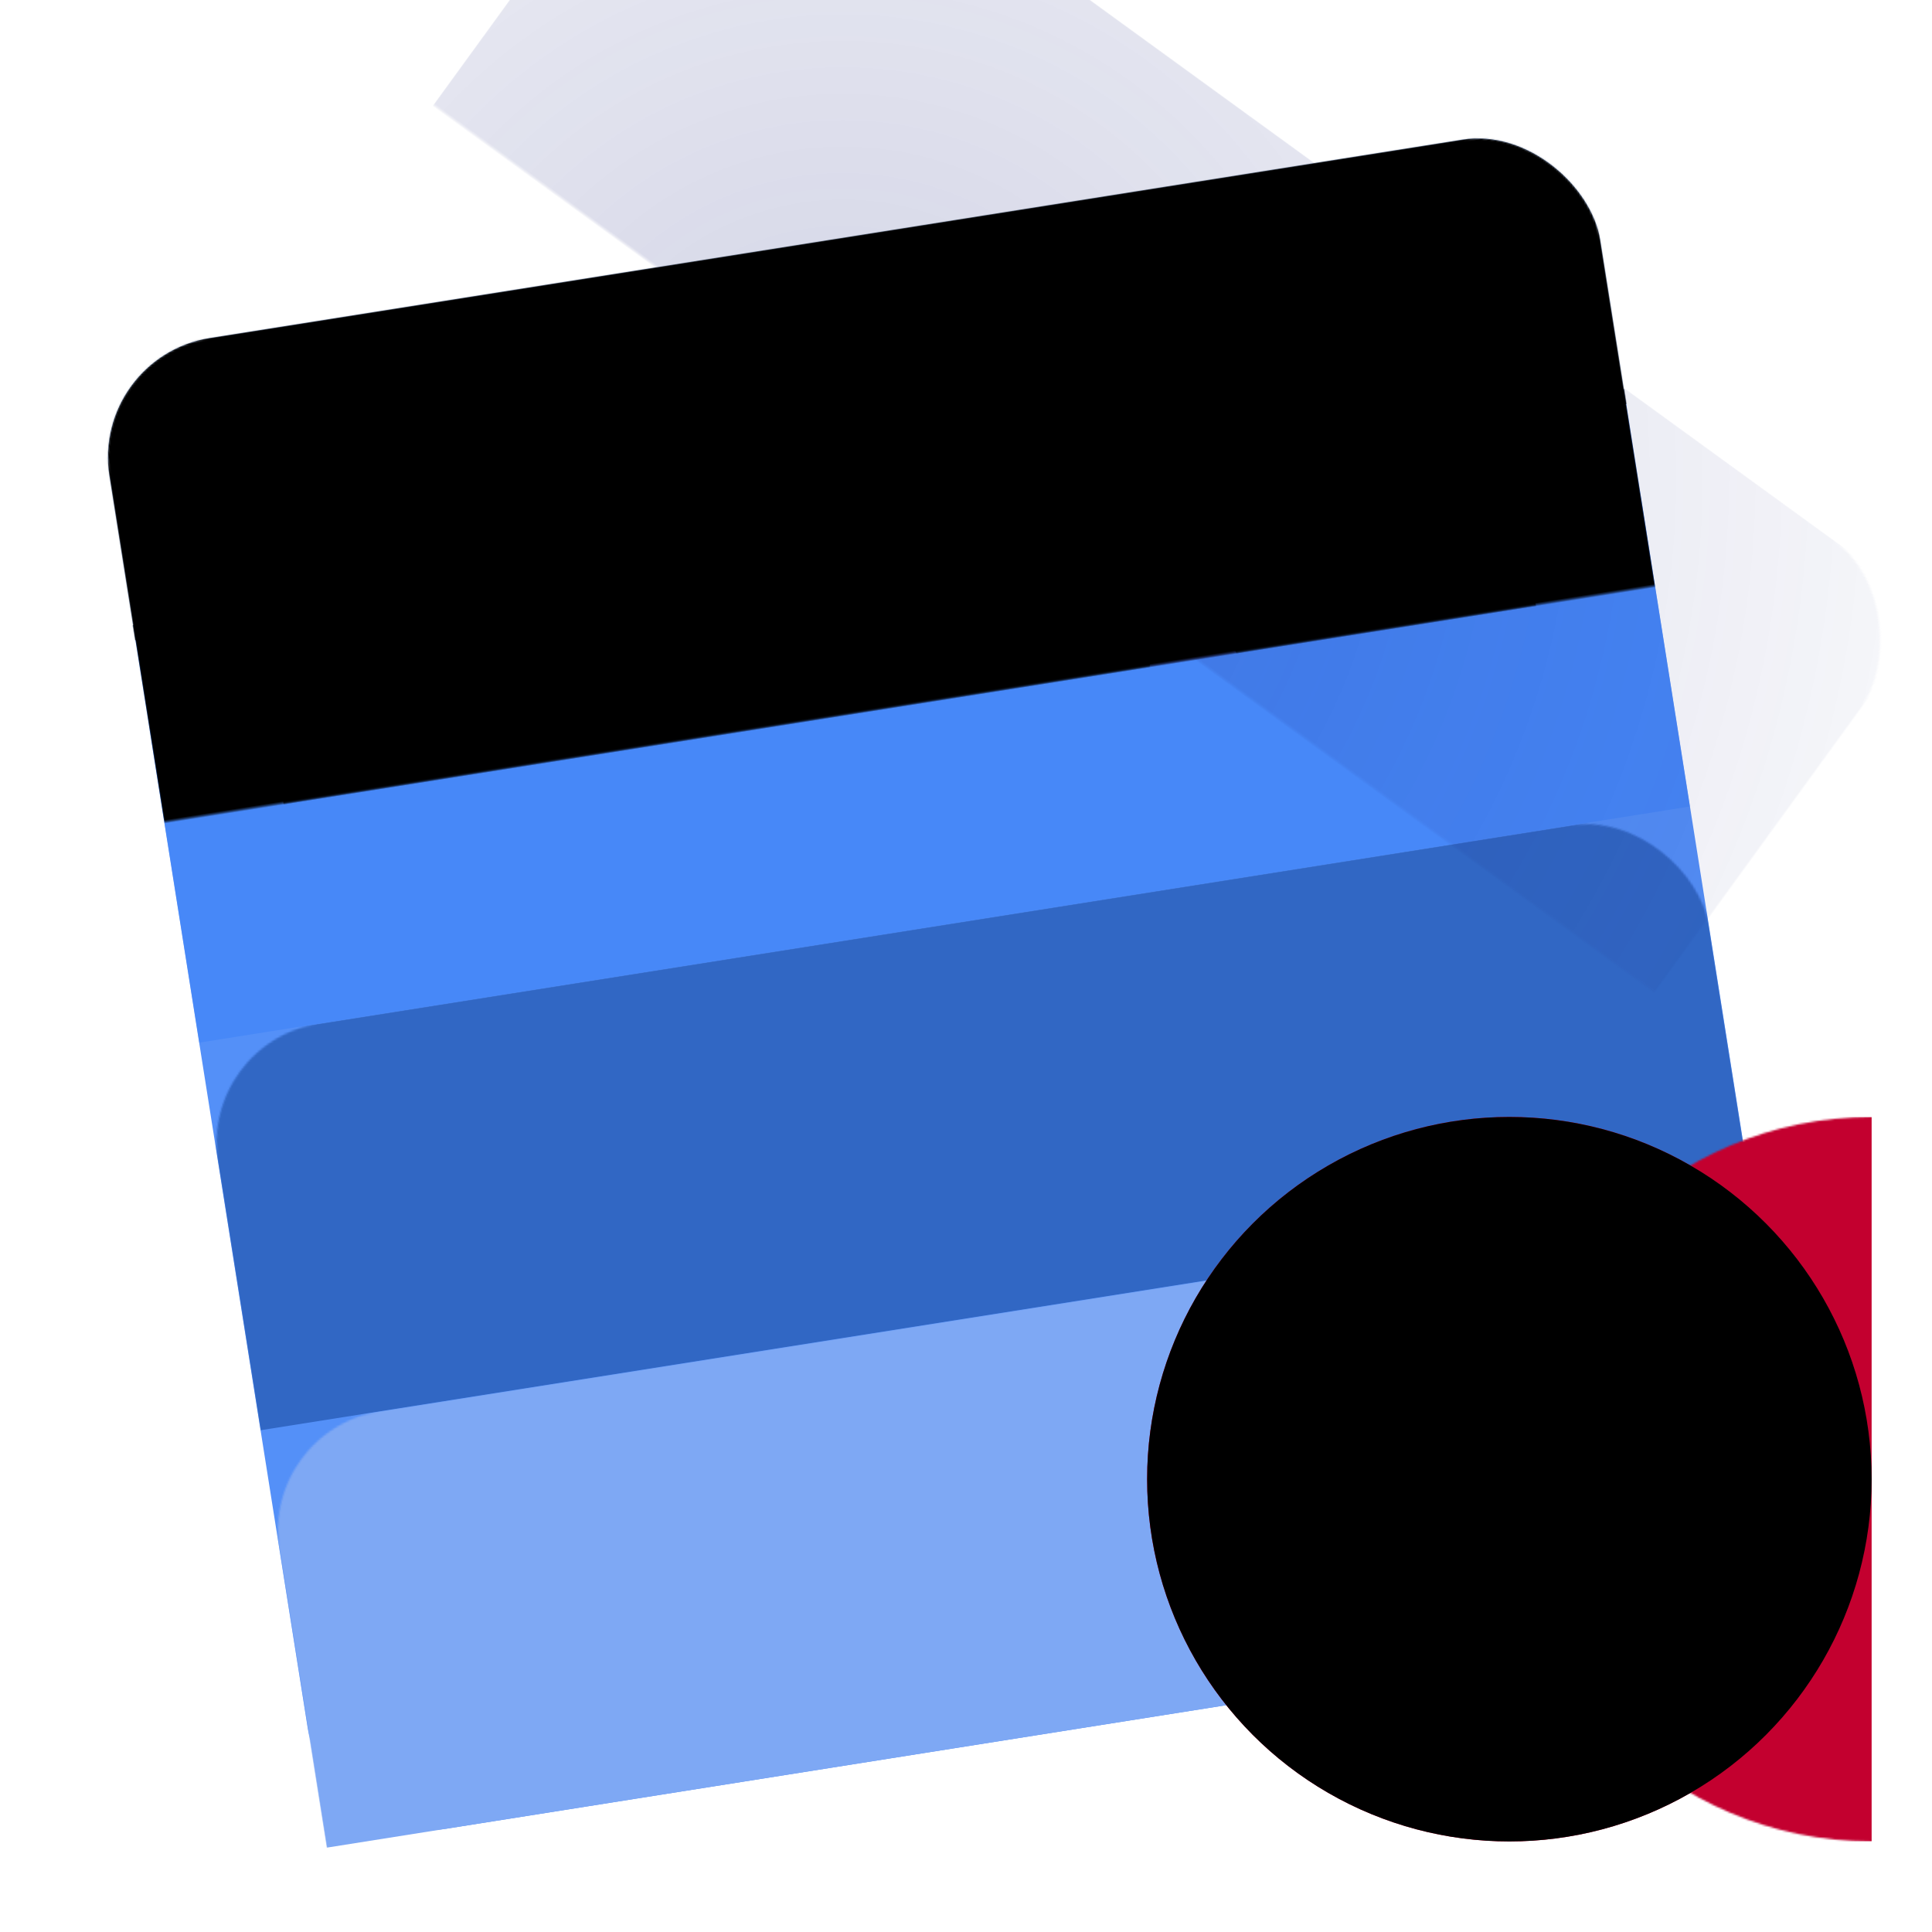 <?xml version="1.0" encoding="UTF-8" standalone="no"?>
<svg
   xmlns:dc="http://purl.org/dc/elements/1.1/"
   xmlns:cc="http://creativecommons.org/ns#"
   xmlns:rdf="http://www.w3.org/1999/02/22-rdf-syntax-ns#"
   xmlns:svg="http://www.w3.org/2000/svg"
   xmlns="http://www.w3.org/2000/svg"
   xmlns:xlink="http://www.w3.org/1999/xlink"
   id="svg315"
   version="1.1"
   viewBox="0 0 1024 1024"
   height="1024px"
   width="1024px">
  <!-- Generator: Sketch 51.3 (57544) - http://www.bohemiancoding.com/sketch -->
  <title
     id="title2">CONSOLE_ColorTypeIcon</title>
  <desc
     id="desc4">Created with Sketch.</desc>
  <defs
     id="defs180">
    <filter
       id="filter-1"
       filterUnits="objectBoundingBox"
       height="106.2%"
       width="106.2%"
       y="-1.6%"
       x="-3.1%">
      <feOffset
         id="feOffset6"
         result="shadowOffsetOuter1"
         in="SourceAlpha"
         dy="16"
         dx="0" />
      <feGaussianBlur
         id="feGaussianBlur8"
         result="shadowBlurOuter1"
         in="shadowOffsetOuter1"
         stdDeviation="8" />
      <feColorMatrix
         id="feColorMatrix10"
         result="shadowMatrixOuter1"
         in="shadowBlurOuter1"
         type="matrix"
         values="0 0 0 0 0   0 0 0 0 0   0 0 0 0 0  0 0 0 0.24 0" />
      <feMerge
         id="feMerge16">
        <feMergeNode
           id="feMergeNode12"
           in="shadowMatrixOuter1" />
        <feMergeNode
           id="feMergeNode14"
           in="SourceGraphic" />
      </feMerge>
    </filter>
    <rect
       rx="64"
       height="800"
       width="800"
       y="0"
       x="0"
       id="path-2" />
    <radialGradient
       id="radialGradient-4"
       gradientTransform="translate(0.275,0.5),scale(0.535,1),rotate(0),translate(-0.275,-0.5)"
       r="125.745%"
       fy="50%"
       fx="27.52%"
       cy="50%"
       cx="27.52%">
      <stop
         id="stop20"
         offset="0%"
         stop-opacity="0.2"
         stop-color="#1A237E" />
      <stop
         id="stop22"
         offset="100%"
         stop-opacity="0"
         stop-color="#1A237E" />
    </radialGradient>
    <rect
       height="24"
       width="672"
       y="44"
       x="0"
       id="path-5" />
    <filter
       id="filter-6"
       filterUnits="objectBoundingBox"
       height="116.7%"
       width="100.6%"
       y="-8.3%"
       x="-0.3%">
      <feOffset
         id="feOffset26"
         result="shadowOffsetInner1"
         in="SourceAlpha"
         dy="-4"
         dx="0" />
      <feComposite
         id="feComposite28"
         result="shadowInnerInner1"
         k3="1"
         k2="-1"
         operator="arithmetic"
         in2="SourceAlpha"
         in="shadowOffsetInner1" />
      <feColorMatrix
         id="feColorMatrix30"
         in="shadowInnerInner1"
         type="matrix"
         values="0 0 0 0 0.102   0 0 0 0 0.137   0 0 0 0 0.494  0 0 0 0.24 0" />
    </filter>
    <rect
       height="24"
       width="136"
       y="44"
       x="0"
       id="path-7" />
    <filter
       id="filter-8"
       filterUnits="objectBoundingBox"
       height="116.7%"
       width="102.9%"
       y="-8.3%"
       x="-1.5%">
      <feOffset
         id="feOffset34"
         result="shadowOffsetInner1"
         in="SourceAlpha"
         dy="-4"
         dx="0" />
      <feComposite
         id="feComposite36"
         result="shadowInnerInner1"
         k3="1"
         k2="-1"
         operator="arithmetic"
         in2="SourceAlpha"
         in="shadowOffsetInner1" />
      <feColorMatrix
         id="feColorMatrix38"
         in="shadowInnerInner1"
         type="matrix"
         values="0 0 0 0 0.102   0 0 0 0 0.137   0 0 0 0 0.494  0 0 0 0.24 0" />
    </filter>
    <circle
       r="56"
       cy="56"
       cx="56"
       id="path-9" />
    <filter
       id="filter-10"
       filterUnits="objectBoundingBox"
       height="128.6%"
       width="128.6%"
       y="-7.1%"
       x="-14.3%">
      <feOffset
         id="feOffset42"
         result="shadowOffsetOuter1"
         in="SourceAlpha"
         dy="8"
         dx="0" />
      <feGaussianBlur
         id="feGaussianBlur44"
         result="shadowBlurOuter1"
         in="shadowOffsetOuter1"
         stdDeviation="4" />
      <feColorMatrix
         id="feColorMatrix46"
         in="shadowBlurOuter1"
         type="matrix"
         values="0 0 0 0 0.102   0 0 0 0 0.137   0 0 0 0 0.494  0 0 0 0.2 0" />
    </filter>
    <filter
       id="filter-11"
       filterUnits="objectBoundingBox"
       height="120.5%"
       width="120.5%"
       y="-3.1%"
       x="-10.3%">
      <feOffset
         id="feOffset49"
         result="shadowOffsetInner1"
         in="SourceAlpha"
         dy="-7"
         dx="0" />
      <feComposite
         id="feComposite51"
         result="shadowInnerInner1"
         k3="1"
         k2="-1"
         operator="arithmetic"
         in2="SourceAlpha"
         in="shadowOffsetInner1" />
      <feColorMatrix
         id="feColorMatrix53"
         in="shadowInnerInner1"
         type="matrix"
         values="0 0 0 0 0.102   0 0 0 0 0.137   0 0 0 0 0.494  0 0 0 0.2 0" />
    </filter>
    <rect
       height="24"
       width="672"
       y="44"
       x="0"
       id="path-12" />
    <filter
       id="filter-13"
       filterUnits="objectBoundingBox"
       height="116.7%"
       width="100.6%"
       y="-8.3%"
       x="-0.3%">
      <feOffset
         id="feOffset57"
         result="shadowOffsetInner1"
         in="SourceAlpha"
         dy="-4"
         dx="0" />
      <feComposite
         id="feComposite59"
         result="shadowInnerInner1"
         k3="1"
         k2="-1"
         operator="arithmetic"
         in2="SourceAlpha"
         in="shadowOffsetInner1" />
      <feColorMatrix
         id="feColorMatrix61"
         in="shadowInnerInner1"
         type="matrix"
         values="0 0 0 0 0.102   0 0 0 0 0.137   0 0 0 0 0.494  0 0 0 0.24 0" />
    </filter>
    <rect
       height="24"
       width="312"
       y="44"
       x="0"
       id="path-14" />
    <filter
       id="filter-15"
       filterUnits="objectBoundingBox"
       height="116.7%"
       width="101.3%"
       y="-8.3%"
       x="-0.6%">
      <feOffset
         id="feOffset65"
         result="shadowOffsetInner1"
         in="SourceAlpha"
         dy="-4"
         dx="0" />
      <feComposite
         id="feComposite67"
         result="shadowInnerInner1"
         k3="1"
         k2="-1"
         operator="arithmetic"
         in2="SourceAlpha"
         in="shadowOffsetInner1" />
      <feColorMatrix
         id="feColorMatrix69"
         in="shadowInnerInner1"
         type="matrix"
         values="0 0 0 0 0.102   0 0 0 0 0.137   0 0 0 0 0.494  0 0 0 0.24 0" />
    </filter>
    <circle
       r="56"
       cy="56"
       cx="56"
       id="path-16" />
    <filter
       id="filter-17"
       filterUnits="objectBoundingBox"
       height="128.6%"
       width="128.6%"
       y="-7.1%"
       x="-14.3%">
      <feOffset
         id="feOffset73"
         result="shadowOffsetOuter1"
         in="SourceAlpha"
         dy="8"
         dx="0" />
      <feGaussianBlur
         id="feGaussianBlur75"
         result="shadowBlurOuter1"
         in="shadowOffsetOuter1"
         stdDeviation="4" />
      <feColorMatrix
         id="feColorMatrix77"
         in="shadowBlurOuter1"
         type="matrix"
         values="0 0 0 0 0.102   0 0 0 0 0.137   0 0 0 0 0.494  0 0 0 0.2 0" />
    </filter>
    <filter
       id="filter-18"
       filterUnits="objectBoundingBox"
       height="120.5%"
       width="120.5%"
       y="-3.1%"
       x="-10.3%">
      <feOffset
         id="feOffset80"
         result="shadowOffsetInner1"
         in="SourceAlpha"
         dy="-7"
         dx="0" />
      <feComposite
         id="feComposite82"
         result="shadowInnerInner1"
         k3="1"
         k2="-1"
         operator="arithmetic"
         in2="SourceAlpha"
         in="shadowOffsetInner1" />
      <feColorMatrix
         id="feColorMatrix84"
         in="shadowInnerInner1"
         type="matrix"
         values="0 0 0 0 0.102   0 0 0 0 0.137   0 0 0 0 0.494  0 0 0 0.2 0" />
    </filter>
    <rect
       height="24"
       width="672"
       y="44"
       x="0"
       id="path-19" />
    <filter
       id="filter-20"
       filterUnits="objectBoundingBox"
       height="116.7%"
       width="100.6%"
       y="-8.3%"
       x="-0.3%">
      <feOffset
         id="feOffset88"
         result="shadowOffsetInner1"
         in="SourceAlpha"
         dy="-4"
         dx="0" />
      <feComposite
         id="feComposite90"
         result="shadowInnerInner1"
         k3="1"
         k2="-1"
         operator="arithmetic"
         in2="SourceAlpha"
         in="shadowOffsetInner1" />
      <feColorMatrix
         id="feColorMatrix92"
         in="shadowInnerInner1"
         type="matrix"
         values="0 0 0 0 0.102   0 0 0 0 0.137   0 0 0 0 0.494  0 0 0 0.24 0" />
    </filter>
    <rect
       height="24"
       width="488"
       y="44"
       x="0"
       id="path-21" />
    <filter
       id="filter-22"
       filterUnits="objectBoundingBox"
       height="116.7%"
       width="100.8%"
       y="-8.3%"
       x="-0.4%">
      <feOffset
         id="feOffset96"
         result="shadowOffsetInner1"
         in="SourceAlpha"
         dy="-4"
         dx="0" />
      <feComposite
         id="feComposite98"
         result="shadowInnerInner1"
         k3="1"
         k2="-1"
         operator="arithmetic"
         in2="SourceAlpha"
         in="shadowOffsetInner1" />
      <feColorMatrix
         id="feColorMatrix100"
         in="shadowInnerInner1"
         type="matrix"
         values="0 0 0 0 0.102   0 0 0 0 0.137   0 0 0 0 0.494  0 0 0 0.24 0" />
    </filter>
    <circle
       r="56"
       cy="56"
       cx="56"
       id="path-23" />
    <filter
       id="filter-24"
       filterUnits="objectBoundingBox"
       height="128.6%"
       width="128.6%"
       y="-7.1%"
       x="-14.3%">
      <feOffset
         id="feOffset104"
         result="shadowOffsetOuter1"
         in="SourceAlpha"
         dy="8"
         dx="0" />
      <feGaussianBlur
         id="feGaussianBlur106"
         result="shadowBlurOuter1"
         in="shadowOffsetOuter1"
         stdDeviation="4" />
      <feColorMatrix
         id="feColorMatrix108"
         in="shadowBlurOuter1"
         type="matrix"
         values="0 0 0 0 0.102   0 0 0 0 0.137   0 0 0 0 0.494  0 0 0 0.2 0" />
    </filter>
    <filter
       id="filter-25"
       filterUnits="objectBoundingBox"
       height="120.5%"
       width="120.5%"
       y="-3.1%"
       x="-10.3%">
      <feOffset
         id="feOffset111"
         result="shadowOffsetInner1"
         in="SourceAlpha"
         dy="-7"
         dx="0" />
      <feComposite
         id="feComposite113"
         result="shadowInnerInner1"
         k3="1"
         k2="-1"
         operator="arithmetic"
         in2="SourceAlpha"
         in="shadowOffsetInner1" />
      <feColorMatrix
         id="feColorMatrix115"
         in="shadowInnerInner1"
         type="matrix"
         values="0 0 0 0 0.102   0 0 0 0 0.137   0 0 0 0 0.494  0 0 0 0.2 0" />
    </filter>
    <rect
       height="175"
       width="873"
       y="5.68434189e-14"
       x="0"
       id="path-26" />
    <filter
       id="filter-28"
       filterUnits="objectBoundingBox"
       height="109.1%"
       width="100.9%"
       y="-2.3%"
       x="-0.5%">
      <feOffset
         id="feOffset119"
         result="shadowOffsetOuter1"
         in="SourceAlpha"
         dy="8"
         dx="0" />
      <feColorMatrix
         id="feColorMatrix121"
         in="shadowOffsetOuter1"
         type="matrix"
         values="0 0 0 0 0.102   0 0 0 0 0.137   0 0 0 0 0.494  0 0 0 0.24 0" />
    </filter>
    <radialGradient
       id="radialGradient-29"
       gradientTransform="translate(0.5,-0.058),scale(1,0.24),rotate(90),translate(-0.5,0.058)"
       r="242.672%"
       fy="-5.816%"
       fx="50%"
       cy="-5.816%"
       cx="50%">
      <stop
         id="stop124"
         offset="0%"
         stop-opacity="0.12"
         stop-color="#1A237E" />
      <stop
         id="stop126"
         offset="100%"
         stop-opacity="0"
         stop-color="#1A237E" />
    </radialGradient>
    <radialGradient
       id="radialGradient-30"
       r="100.446%"
       fy="71.026%"
       fx="71.026%"
       cy="71.026%"
       cx="71.026%">
      <stop
         id="stop129"
         offset="0%"
         stop-opacity="0"
         stop-color="#FFFFFF" />
      <stop
         id="stop131"
         offset="100%"
         stop-opacity="0.1"
         stop-color="#FFFFFF" />
    </radialGradient>
    <rect
       rx="64"
       height="800"
       width="800"
       y="0"
       x="0"
       id="path-31" />
    <filter
       id="filter-32"
       filterUnits="objectBoundingBox"
       height="101.0%"
       width="101.0%"
       y="-0.5%"
       x="-0.5%">
      <feOffset
         id="feOffset135"
         result="shadowOffsetInner1"
         in="SourceAlpha"
         dy="8"
         dx="0" />
      <feComposite
         id="feComposite137"
         result="shadowInnerInner1"
         k3="1"
         k2="-1"
         operator="arithmetic"
         in2="SourceAlpha"
         in="shadowOffsetInner1" />
      <feColorMatrix
         id="feColorMatrix139"
         result="shadowMatrixInner1"
         in="shadowInnerInner1"
         type="matrix"
         values="0 0 0 0 1   0 0 0 0 1   0 0 0 0 1  0 0 0 0.3 0" />
      <feOffset
         id="feOffset141"
         result="shadowOffsetInner2"
         in="SourceAlpha"
         dy="-8"
         dx="0" />
      <feComposite
         id="feComposite143"
         result="shadowInnerInner2"
         k3="1"
         k2="-1"
         operator="arithmetic"
         in2="SourceAlpha"
         in="shadowOffsetInner2" />
      <feColorMatrix
         id="feColorMatrix145"
         result="shadowMatrixInner2"
         in="shadowInnerInner2"
         type="matrix"
         values="0 0 0 0 0.102   0 0 0 0 0.137   0 0 0 0 0.494  0 0 0 0.24 0" />
      <feMerge
         id="feMerge151">
        <feMergeNode
           id="feMergeNode147"
           in="shadowMatrixInner1" />
        <feMergeNode
           id="feMergeNode149"
           in="shadowMatrixInner2" />
      </feMerge>
    </filter>
    <circle
       r="192"
       cy="192"
       cx="192"
       id="path-33" />
    <radialGradient
       id="radialGradient-35"
       r="80.081%"
       fy="85.18%"
       fx="80.82%"
       cy="85.18%"
       cx="80.82%">
      <stop
         id="stop155"
         offset="0%"
         stop-opacity="0"
         stop-color="#FFFFFF" />
      <stop
         id="stop157"
         offset="100%"
         stop-opacity="0.1"
         stop-color="#FFFFFF" />
    </radialGradient>
    <circle
       r="192"
       cy="192"
       cx="192"
       id="path-36" />
    <filter
       id="filter-38"
       filterUnits="objectBoundingBox"
       height="102.1%"
       width="102.1%"
       y="-1.0%"
       x="-1.0%">
      <feOffset
         id="feOffset161"
         result="shadowOffsetInner1"
         in="SourceAlpha"
         dy="8"
         dx="0" />
      <feComposite
         id="feComposite163"
         result="shadowInnerInner1"
         k3="1"
         k2="-1"
         operator="arithmetic"
         in2="SourceAlpha"
         in="shadowOffsetInner1" />
      <feColorMatrix
         id="feColorMatrix165"
         result="shadowMatrixInner1"
         in="shadowInnerInner1"
         type="matrix"
         values="0 0 0 0 1   0 0 0 0 1   0 0 0 0 1  0 0 0 0.2 0" />
      <feOffset
         id="feOffset167"
         result="shadowOffsetInner2"
         in="SourceAlpha"
         dy="-8"
         dx="0" />
      <feComposite
         id="feComposite169"
         result="shadowInnerInner2"
         k3="1"
         k2="-1"
         operator="arithmetic"
         in2="SourceAlpha"
         in="shadowOffsetInner2" />
      <feColorMatrix
         id="feColorMatrix171"
         result="shadowMatrixInner2"
         in="shadowInnerInner2"
         type="matrix"
         values="0 0 0 0 0.417   0 0 0 0 0.025   0 0 0 0 0.025  0 0 0 0.2 0" />
      <feMerge
         id="feMerge177">
        <feMergeNode
           id="feMergeNode173"
           in="shadowMatrixInner1" />
        <feMergeNode
           id="feMergeNode175"
           in="shadowMatrixInner2" />
      </feMerge>
    </filter>
  </defs>
  <g
     fill-rule="evenodd"
     fill="none"
     stroke-width="1"
     stroke="none"
     id="CONSOLE_ColorTypeIcon">
    <g
       filter="url(#filter-1)"
       id="icon">
      <rect
         height="1024"
         width="1024"
         y="0"
         x="0"
         id="Rectangle-12" />
      <g
         transform="translate(505.649, 505.649) rotate(-9) translate(-505.649, -505.649) translate(105.649, 105.649)"
         id="Window">
        <mask
           fill="white"
           id="mask-3">
          <use
             id="use183"
             xlink:href="#path-2" />
        </mask>
        <use
           id="use186"
           xlink:href="#path-2"
           fill="#5490F8" />
        <rect
           height="208"
           width="800"
           y="368"
           x="0"
           mask="url(#mask-3)"
           fill="#3167C4"
           id="Rectangle-9" />
        <rect
           height="224"
           width="800"
           y="144"
           x="0"
           mask="url(#mask-3)"
           fill="#4788F8"
           id="rect189" />
        <rect
           height="224"
           width="800"
           y="576"
           x="0"
           mask="url(#mask-3)"
           fill="#7EA8F4"
           id="rect191" />
        <rect
           height="566.877"
           width="1059.468"
           y="11.561"
           x="21.266"
           transform="translate(551, 295) rotate(45) translate(-551, -295) "
           mask="url(#mask-3)"
           fill="url(#radialGradient-4)"
           id="Rectangle-10" />
        <g
           mask="url(#mask-3)"
           id="optionBar3">
          <g
             id="g215"
             transform="translate(64, 632)">
            <g
               id="Rectangle-7">
              <use
                 id="use194"
                 xlink:href="#path-5"
                 fill-rule="evenodd"
                 fill="#396DC6" />
              <use
                 id="use196"
                 xlink:href="#path-5"
                 filter="url(#filter-6)"
                 fill-opacity="1"
                 fill="black" />
            </g>
            <g
               id="g203">
              <use
                 id="use199"
                 xlink:href="#path-7"
                 fill-rule="evenodd"
                 fill="#FFFFFF" />
              <use
                 id="use201"
                 xlink:href="#path-7"
                 filter="url(#filter-8)"
                 fill-opacity="1"
                 fill="black" />
            </g>
            <g
               transform="translate(80, 0)"
               fill-rule="evenodd"
               stroke-width="1"
               id="Group">
              <g
                 id="Oval-4">
                <use
                   id="use205"
                   xlink:href="#path-9"
                   filter="url(#filter-10)"
                   fill-opacity="1"
                   fill="black" />
                <use
                   id="use207"
                   xlink:href="#path-9"
                   fill-rule="evenodd"
                   fill="#FFFFFF" />
                <use
                   id="use209"
                   xlink:href="#path-9"
                   filter="url(#filter-11)"
                   fill-opacity="1"
                   fill="black" />
              </g>
              <circle
                 r="24"
                 cy="56"
                 cx="56"
                 fill="#3F51B5"
                 id="circle212" />
            </g>
          </g>
        </g>
        <g
           mask="url(#mask-3)"
           id="optionBar2">
          <g
             id="g242"
             transform="translate(64, 416)">
            <g
               id="g222">
              <use
                 id="use218"
                 xlink:href="#path-12"
                 fill-rule="evenodd"
                 fill="#0D47A1" />
              <use
                 id="use220"
                 xlink:href="#path-12"
                 filter="url(#filter-13)"
                 fill-opacity="1"
                 fill="black" />
            </g>
            <g
               id="g228">
              <use
                 id="use224"
                 xlink:href="#path-14"
                 fill-rule="evenodd"
                 fill="#FFFFFF" />
              <use
                 id="use226"
                 xlink:href="#path-14"
                 filter="url(#filter-15)"
                 fill-opacity="1"
                 fill="black" />
            </g>
            <g
               transform="translate(256, 0)"
               fill-rule="evenodd"
               stroke-width="1"
               id="g240">
              <g
                 id="g236">
                <use
                   id="use230"
                   xlink:href="#path-16"
                   filter="url(#filter-17)"
                   fill-opacity="1"
                   fill="black" />
                <use
                   id="use232"
                   xlink:href="#path-16"
                   fill-rule="evenodd"
                   fill="#FFFFFF" />
                <use
                   id="use234"
                   xlink:href="#path-16"
                   filter="url(#filter-18)"
                   fill-opacity="1"
                   fill="black" />
              </g>
              <circle
                 r="24"
                 cy="56"
                 cx="56"
                 fill="#2F3FA1"
                 id="circle238" />
            </g>
          </g>
        </g>
        <g
           mask="url(#mask-3)"
           id="optionBar1">
          <g
             id="g269"
             transform="translate(64, 200)">
            <g
               id="g249">
              <use
                 id="use245"
                 xlink:href="#path-19"
                 fill-rule="evenodd"
                 fill="#3949AB" />
              <use
                 id="use247"
                 xlink:href="#path-19"
                 filter="url(#filter-20)"
                 fill-opacity="1"
                 fill="black" />
            </g>
            <g
               id="g255">
              <use
                 id="use251"
                 xlink:href="#path-21"
                 fill-rule="evenodd"
                 fill="#FFFFFF" />
              <use
                 id="use253"
                 xlink:href="#path-21"
                 filter="url(#filter-22)"
                 fill-opacity="1"
                 fill="black" />
            </g>
            <g
               transform="translate(432, 0)"
               fill-rule="evenodd"
               stroke-width="1"
               id="g267">
              <g
                 id="g263">
                <use
                   id="use257"
                   xlink:href="#path-23"
                   filter="url(#filter-24)"
                   fill-opacity="1"
                   fill="black" />
                <use
                   id="use259"
                   xlink:href="#path-23"
                   fill-rule="evenodd"
                   fill="#FFFFFF" />
                <use
                   id="use261"
                   xlink:href="#path-23"
                   filter="url(#filter-25)"
                   fill-opacity="1"
                   fill="black" />
              </g>
              <circle
                 r="24"
                 cy="56"
                 cx="56"
                 fill="#3949AB"
                 id="circle265" />
            </g>
          </g>
        </g>
        <g
           mask="url(#mask-3)"
           id="TopBar">
          <g
             id="g287"
             transform="translate(-29, -31)">
            <mask
               fill="white"
               id="mask-27">
              <use
                 id="use272"
                 xlink:href="#path-26" />
            </mask>
            <g
               fill="none"
               stroke="none"
               id="g279">
              <use
                 id="use275"
                 xlink:href="#path-26"
                 filter="url(#filter-28)"
                 fill-opacity="1"
                 fill="black" />
              <use
                 id="use277"
                 xlink:href="#path-26"
                 fill-rule="evenodd"
                 fill="#C6C6C6" />
            </g>
            <rect
               height="200"
               width="48"
               y="74.681"
               x="164.681"
               transform="translate(188.681, 174.681) rotate(-45) translate(-188.681, -174.681) "
               mask="url(#mask-27)"
               fill-rule="evenodd"
               fill="url(#radialGradient-29)"
               stroke="none"
               id="Rectangle-8" />
            <rect
               height="200"
               width="48"
               y="74.681"
               x="260.681"
               transform="translate(284.681, 174.681) rotate(-45) translate(-284.681, -174.681) "
               mask="url(#mask-27)"
               fill-rule="evenodd"
               fill="url(#radialGradient-29)"
               stroke="none"
               id="rect282" />
            <circle
               r="24"
               cy="103"
               cx="117"
               mask="url(#mask-27)"
               fill-rule="evenodd"
               fill="#EFEFEF"
               stroke="none"
               id="Oval" />
            <circle
               r="24"
               cy="103"
               cx="213"
               mask="url(#mask-27)"
               fill-rule="evenodd"
               fill="#EFEFEF"
               stroke="none"
               id="circle285" />
          </g>
        </g>
        <g
           mask="url(#mask-3)"
           id="Window-Copy">
          <use
             id="use290"
             xlink:href="#path-31"
             fill-rule="evenodd"
             fill="url(#radialGradient-30)" />
          <use
             id="use292"
             xlink:href="#path-31"
             filter="url(#filter-32)"
             fill-opacity="1"
             fill="black" />
        </g>
      </g>
      <g
         transform="translate(608, 576)"
         id="Badge">
        <mask
           fill="white"
           id="mask-34">
          <use
             id="use296"
             xlink:href="#path-33" />
        </mask>
        <use
           id="use299"
           xlink:href="#path-33"
           fill="#DD0031" />
        <rect
           height="384"
           width="192"
           y="0"
           x="192"
           mask="url(#mask-34)"
           fill="#C3002F"
           id="Rectangle-11" />
        <rect
           height="384"
           width="4"
           y="0"
           x="192"
           mask="url(#mask-34)"
           fill="#B71C1C"
           fill-opacity="0.4"
           id="Rectangle-3" />
        <path
           mask="url(#mask-34)"
           fill-rule="nonzero"
           fill="#F5F5F5"
           id="Shape"
           d="M192.179,56 L88,296 L126.843,296 L147.787,242.299 L236.213,242.299 L257.157,296 L296,296 L192.179,56 Z M222.609,209.195 L161.749,209.195 L192.179,133.977 L222.609,209.195 Z" />
        <mask
           fill="white"
           id="mask-37">
          <use
             id="use304"
             xlink:href="#path-36" />
        </mask>
        <g
           id="Badge-Copy">
          <use
             id="use307"
             xlink:href="#path-36"
             fill-rule="evenodd"
             fill="url(#radialGradient-35)" />
          <use
             id="use309"
             xlink:href="#path-36"
             filter="url(#filter-38)"
             fill-opacity="1"
             fill="black" />
        </g>
      </g>
    </g>
  </g>
</svg>
